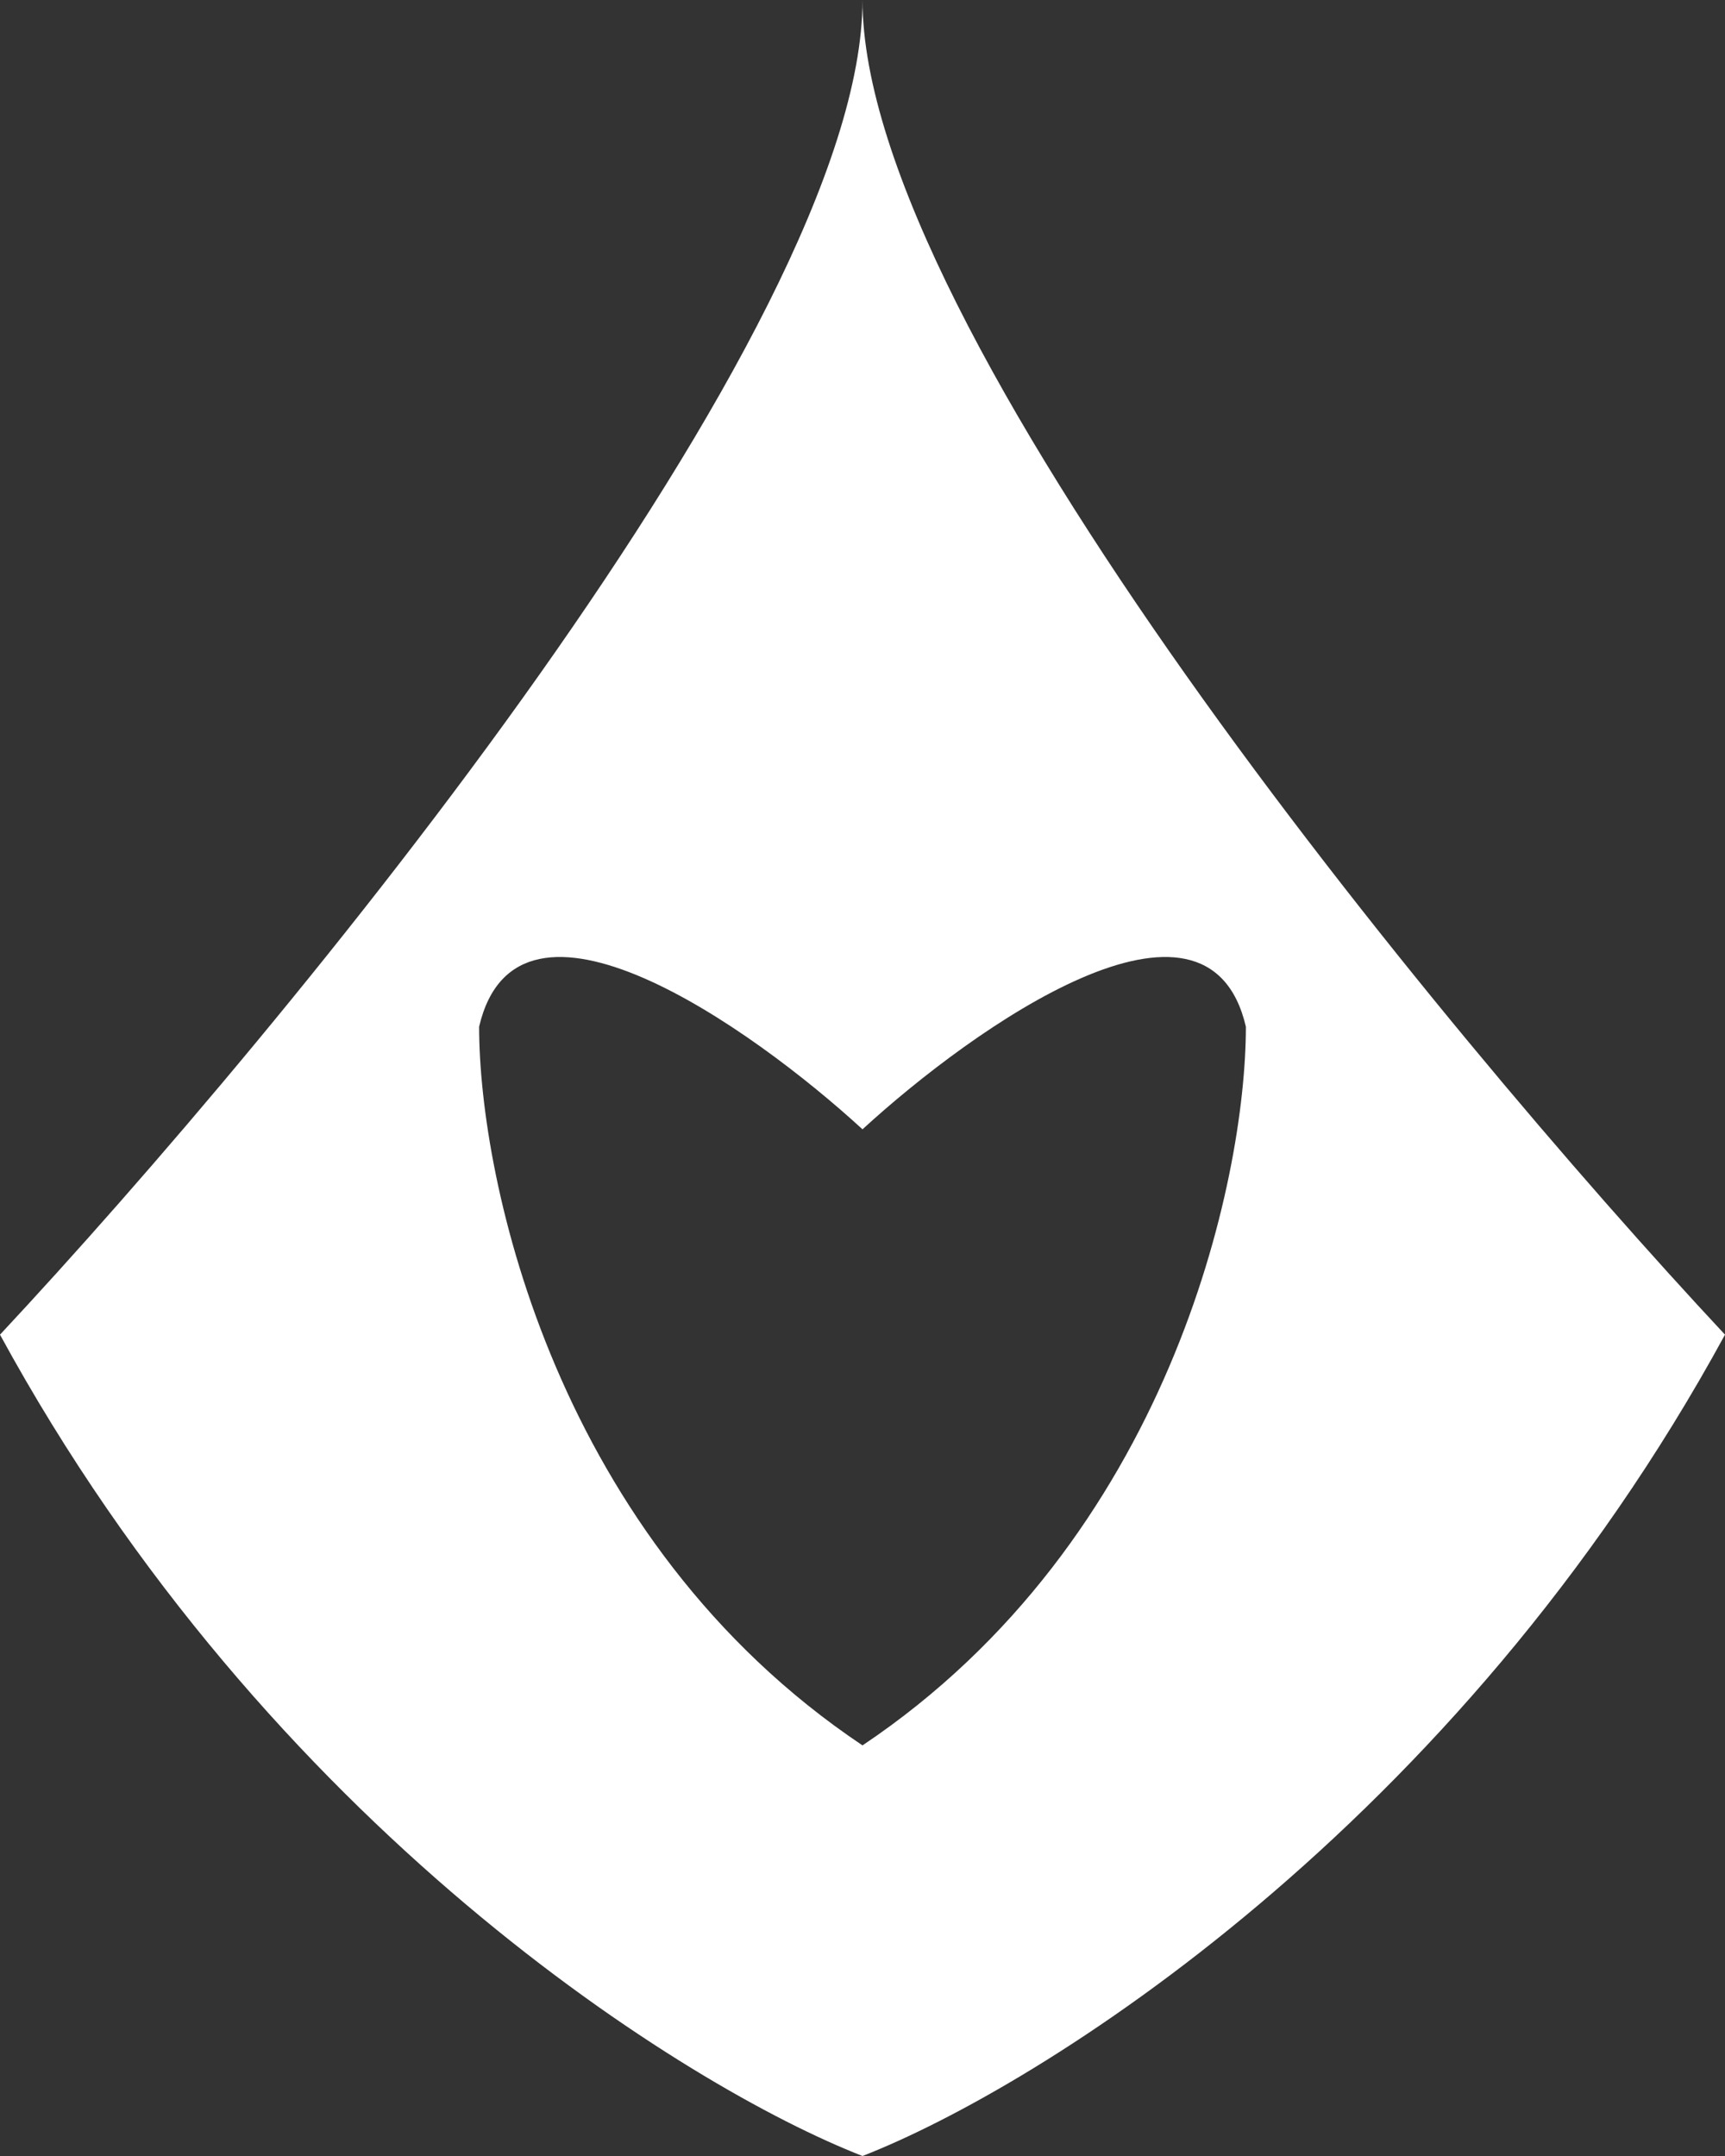 <svg width="16" height="20" viewBox="0 0 16 20" fill="none" xmlns="http://www.w3.org/2000/svg">
<rect x="0" y="0" width="16" height="20" fill="#333333" stroke="none"/>
<path fill-rule="evenodd" clip-rule="evenodd" d="M8 20C9.63 19.365 13.511 16.952 16 12.381C13.333 9.524 8 3.048 8 0C8 3.048 2.667 9.524 0 12.381C2.489 16.952 6.37 19.365 8 20ZM8 10.476C6.963 9.524 4.8 8 4.444 9.524C4.444 10.952 5.156 14.286 8 16.191C10.844 14.286 11.556 10.952 11.556 9.524C11.2 8 9.037 9.524 8 10.476Z" fill="white"/>
</svg>
